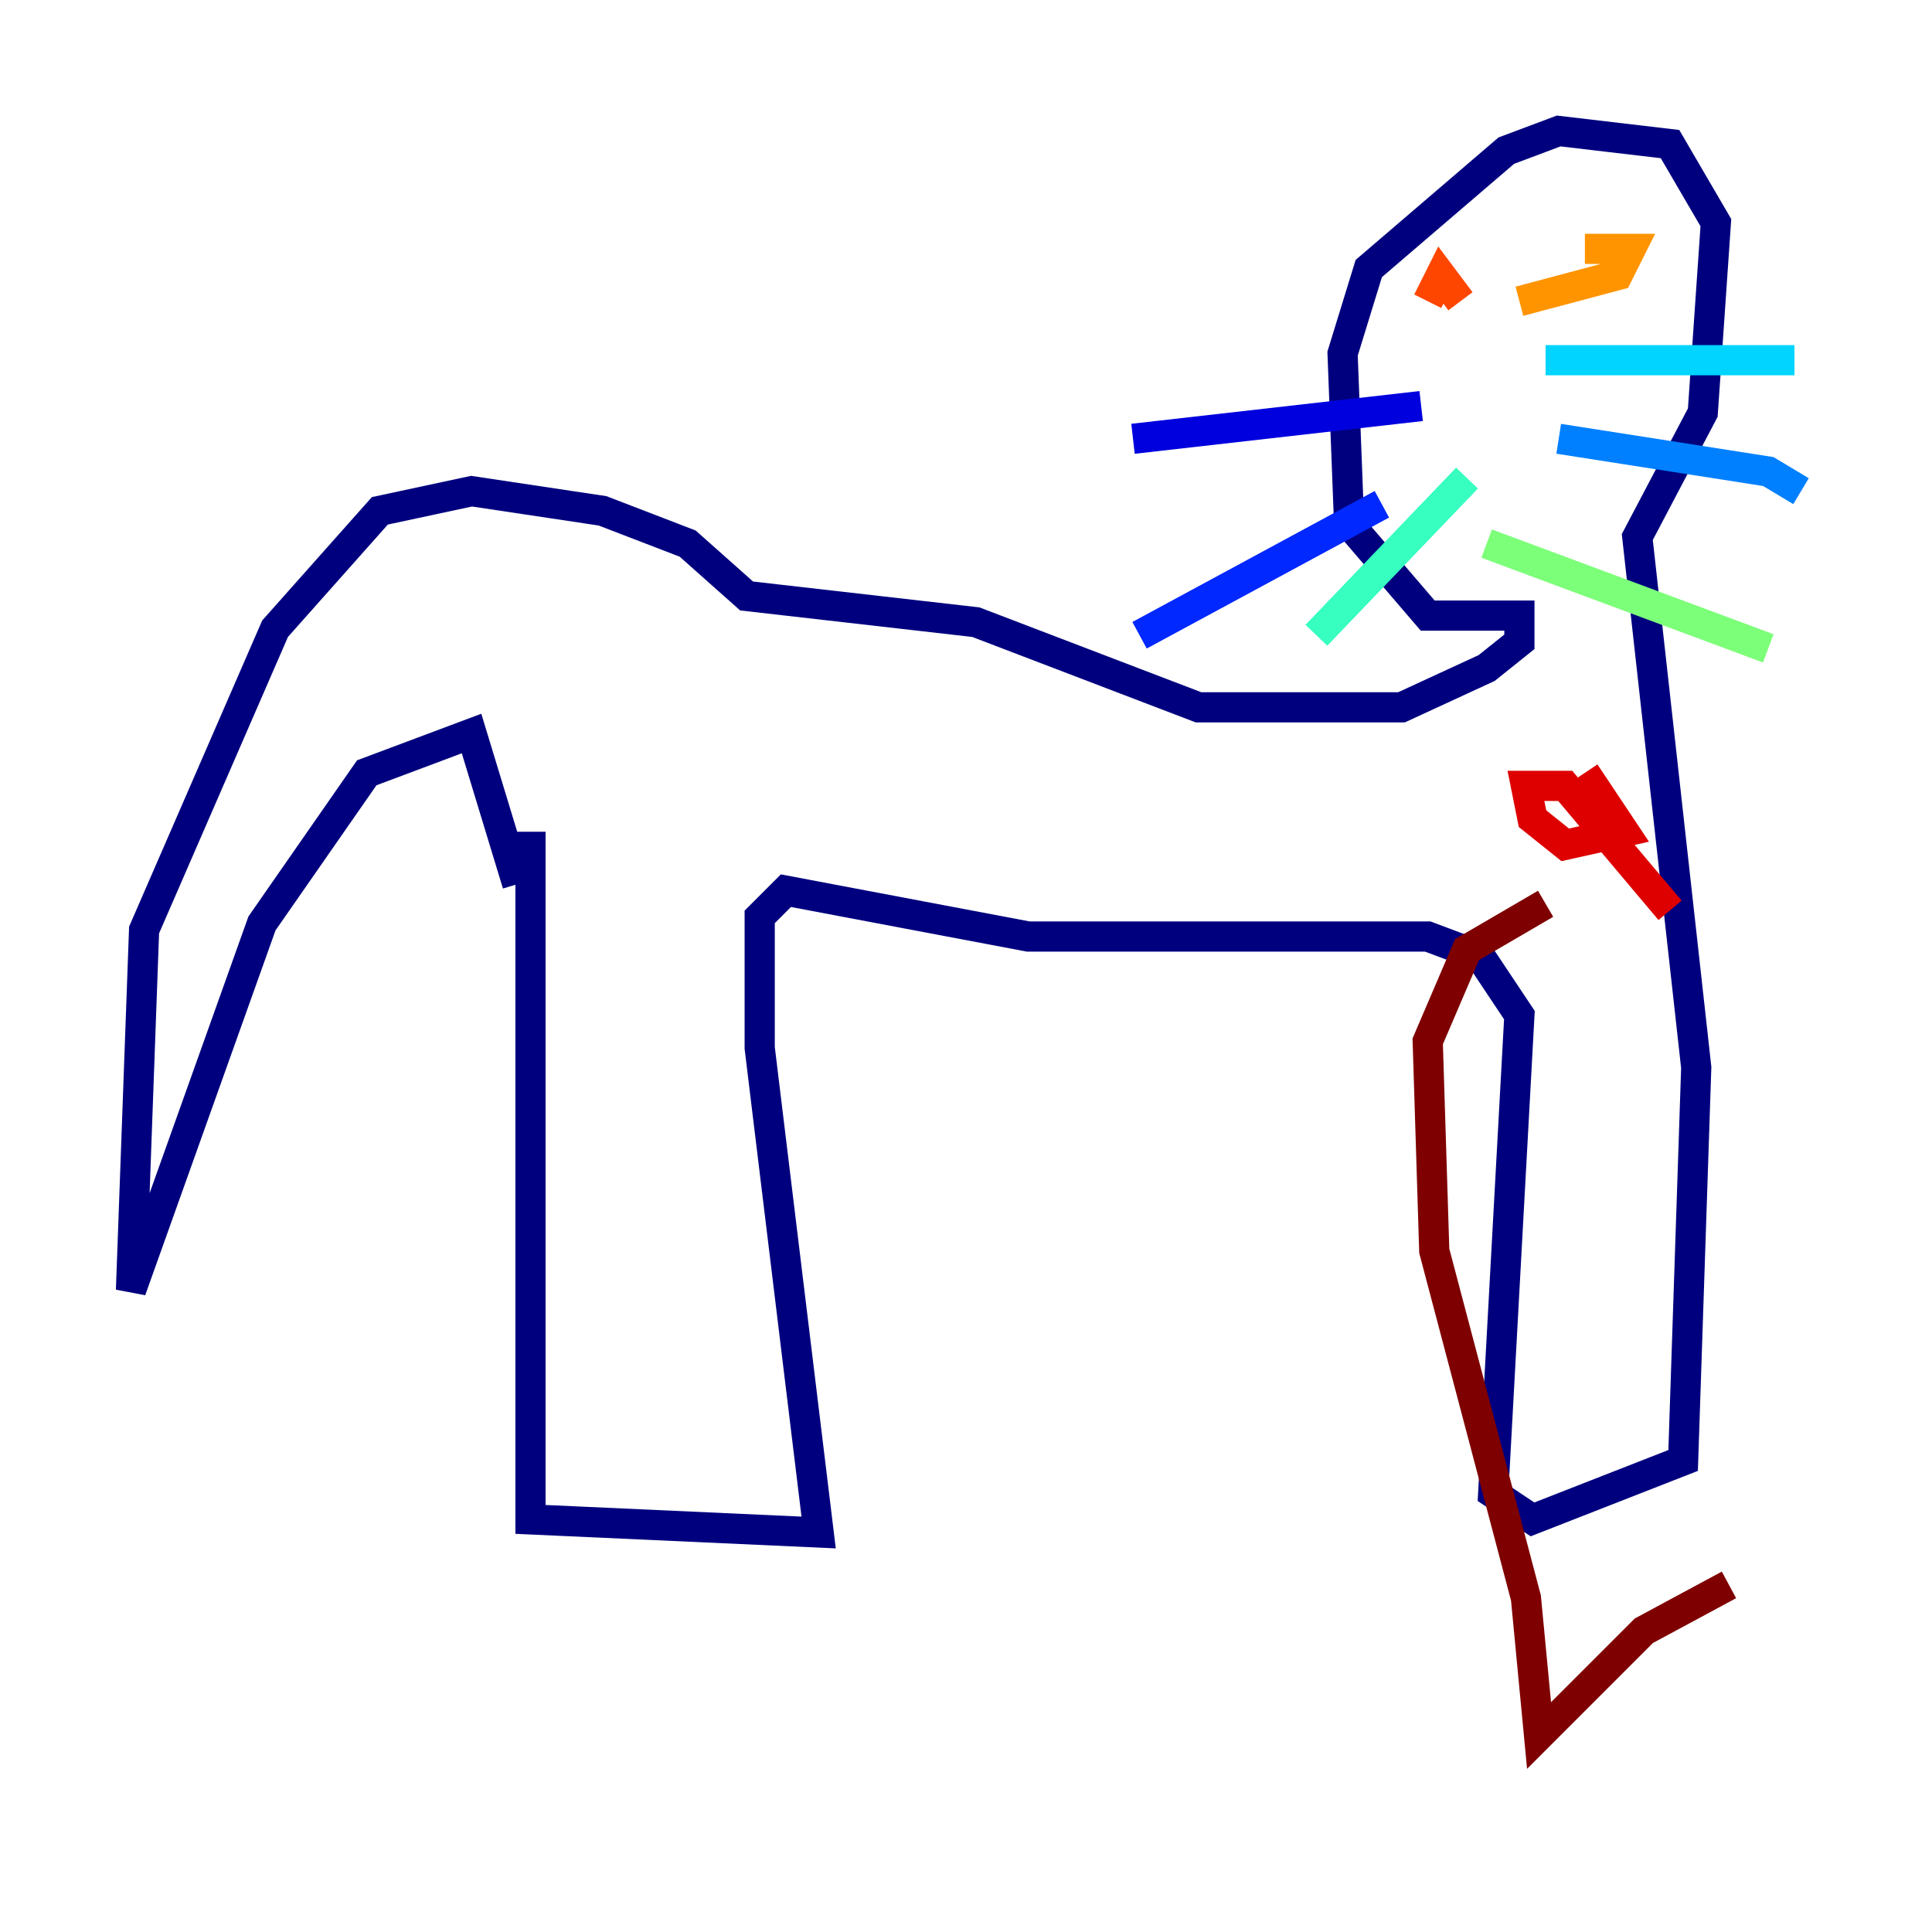<?xml version="1.0" encoding="utf-8" ?>
<svg baseProfile="tiny" height="128" version="1.2" viewBox="0,0,128,128" width="128" xmlns="http://www.w3.org/2000/svg" xmlns:ev="http://www.w3.org/2001/xml-events" xmlns:xlink="http://www.w3.org/1999/xlink"><defs /><polyline fill="none" points="35.146,55.105 35.146,100.664 54.237,101.532 50.332,69.424 50.332,60.746 52.068,59.01 68.122,62.047 94.59,62.047 98.061,63.349 100.664,67.254 98.929,98.929 101.532,100.664 111.512,96.759 112.38,70.725 108.475,35.58 112.814,27.336 113.681,14.752 110.644,9.546 103.268,8.678 99.797,9.98 90.685,17.79 88.949,23.43 89.383,34.712 94.59,40.786 100.664,40.786 100.664,42.522 98.495,44.258 92.854,46.861 79.403,46.861 64.651,41.22 49.464,39.485 45.559,36.014 39.919,33.844 31.241,32.542 25.166,33.844 18.224,41.654 9.546,61.614 8.678,85.478 17.356,61.18 24.298,51.2 31.241,48.597 34.278,58.576" stroke="#00007f" stroke-width="2" /><polyline fill="none" points="94.156,26.902 75.064,29.071" stroke="#0000de" stroke-width="2" /><polyline fill="none" points="91.552,33.41 75.498,42.088" stroke="#0028ff" stroke-width="2" /><polyline fill="none" points="103.268,29.071 117.153,31.241 119.322,32.542" stroke="#0080ff" stroke-width="2" /><polyline fill="none" points="102.4,23.864 118.888,23.864" stroke="#00d4ff" stroke-width="2" /><polyline fill="none" points="97.193,31.675 87.214,42.088" stroke="#36ffc0" stroke-width="2" /><polyline fill="none" points="98.495,36.014 117.153,42.956" stroke="#7cff79" stroke-width="2" /><polyline fill="none" points="100.664,18.224 100.664,18.224" stroke="#c0ff36" stroke-width="2" /><polyline fill="none" points="101.098,19.091 101.098,19.091" stroke="#ffe500" stroke-width="2" /><polyline fill="none" points="100.664,19.959 107.173,18.224 108.041,16.488 105.003,16.488" stroke="#ff9400" stroke-width="2" /><polyline fill="none" points="94.59,19.959 95.458,18.224 96.759,19.959" stroke="#ff4600" stroke-width="2" /><polyline fill="none" points="105.003,51.2 107.607,55.105 103.702,55.973 101.532,54.237 101.098,52.068 103.702,52.068 110.644,60.312" stroke="#de0000" stroke-width="2" /><polyline fill="none" points="102.4,59.878 97.193,62.915 94.59,68.99 95.024,82.875 101.098,105.871 101.966,114.983 108.909,108.041 114.549,105.003" stroke="#7f0000" stroke-width="2" /></svg>